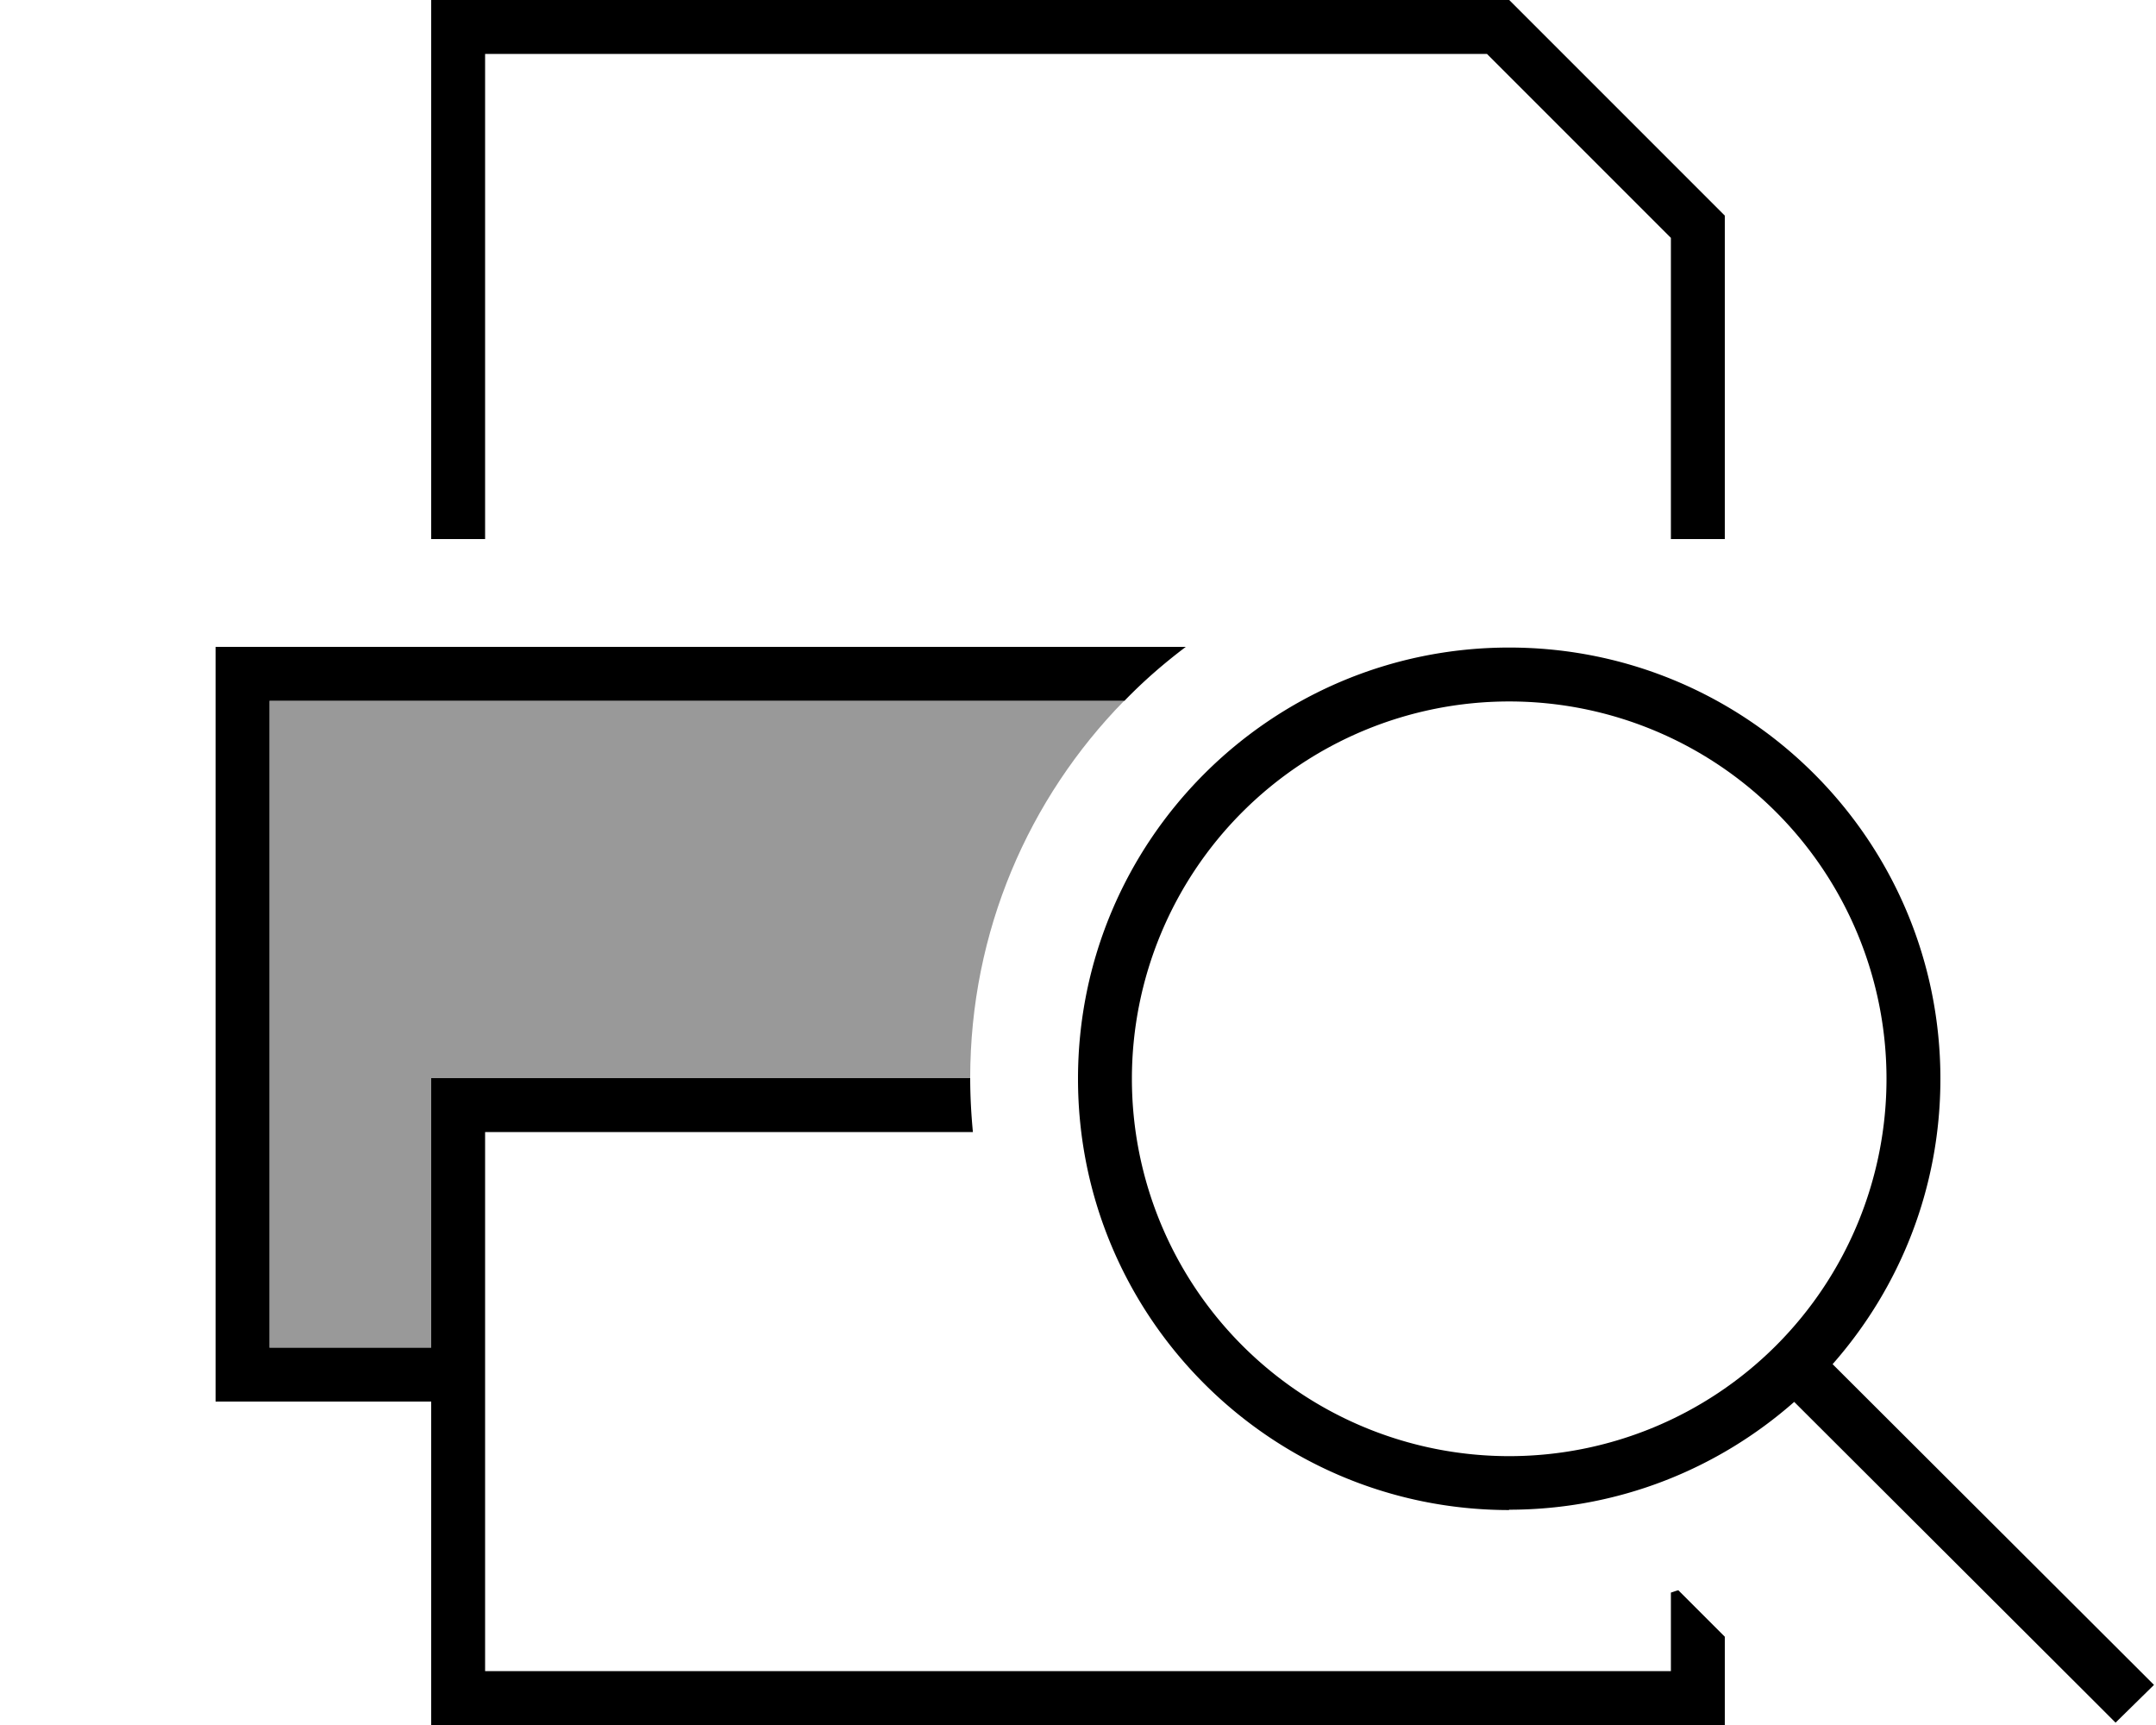 <svg xmlns="http://www.w3.org/2000/svg" viewBox="0 0 640 512"><defs><style>.fa-secondary{opacity:.4}</style></defs><path class="fa-secondary" d="M80 208l253.7 0C305.4 236.9 288 276.4 288 320l-144 0-16 0 0 16 0 64-48 0 0-192z"/><path class="fa-primary" d="M144 16l0 144-16 0 0-144 0-16 16 0L448 0l64 64 0 96-16 0 0-89.4L441.4 16 144 16zM333.7 208L80 208l0 192 48 0 0-64 0-16 16 0 144 0c0 5.4 .3 10.7 .8 16L144 336l0 160 352 0 0-23.3c.7-.2 1.4-.5 2.2-.7L512 485.8l0 10.2 0 16-16 0-352 0-16 0 0-16 0-80-48 0-16 0 0-16 0-192 0-16 16 0 272 0c-6.5 4.9-12.6 10.2-18.2 16zM448 432.2a112 112 0 1 0 0-224 112 112 0 1 0 0 224zm0 16c-70.7 0-128-57.3-128-128s57.3-128 128-128s128 57.3 128 128c0 32.5-12.1 62.1-32 84.7l89.7 89.5 5.7 5.7L628 511.3l-5.7-5.7-89.7-89.5c-22.6 19.9-52.2 32-84.7 32z"/></svg>